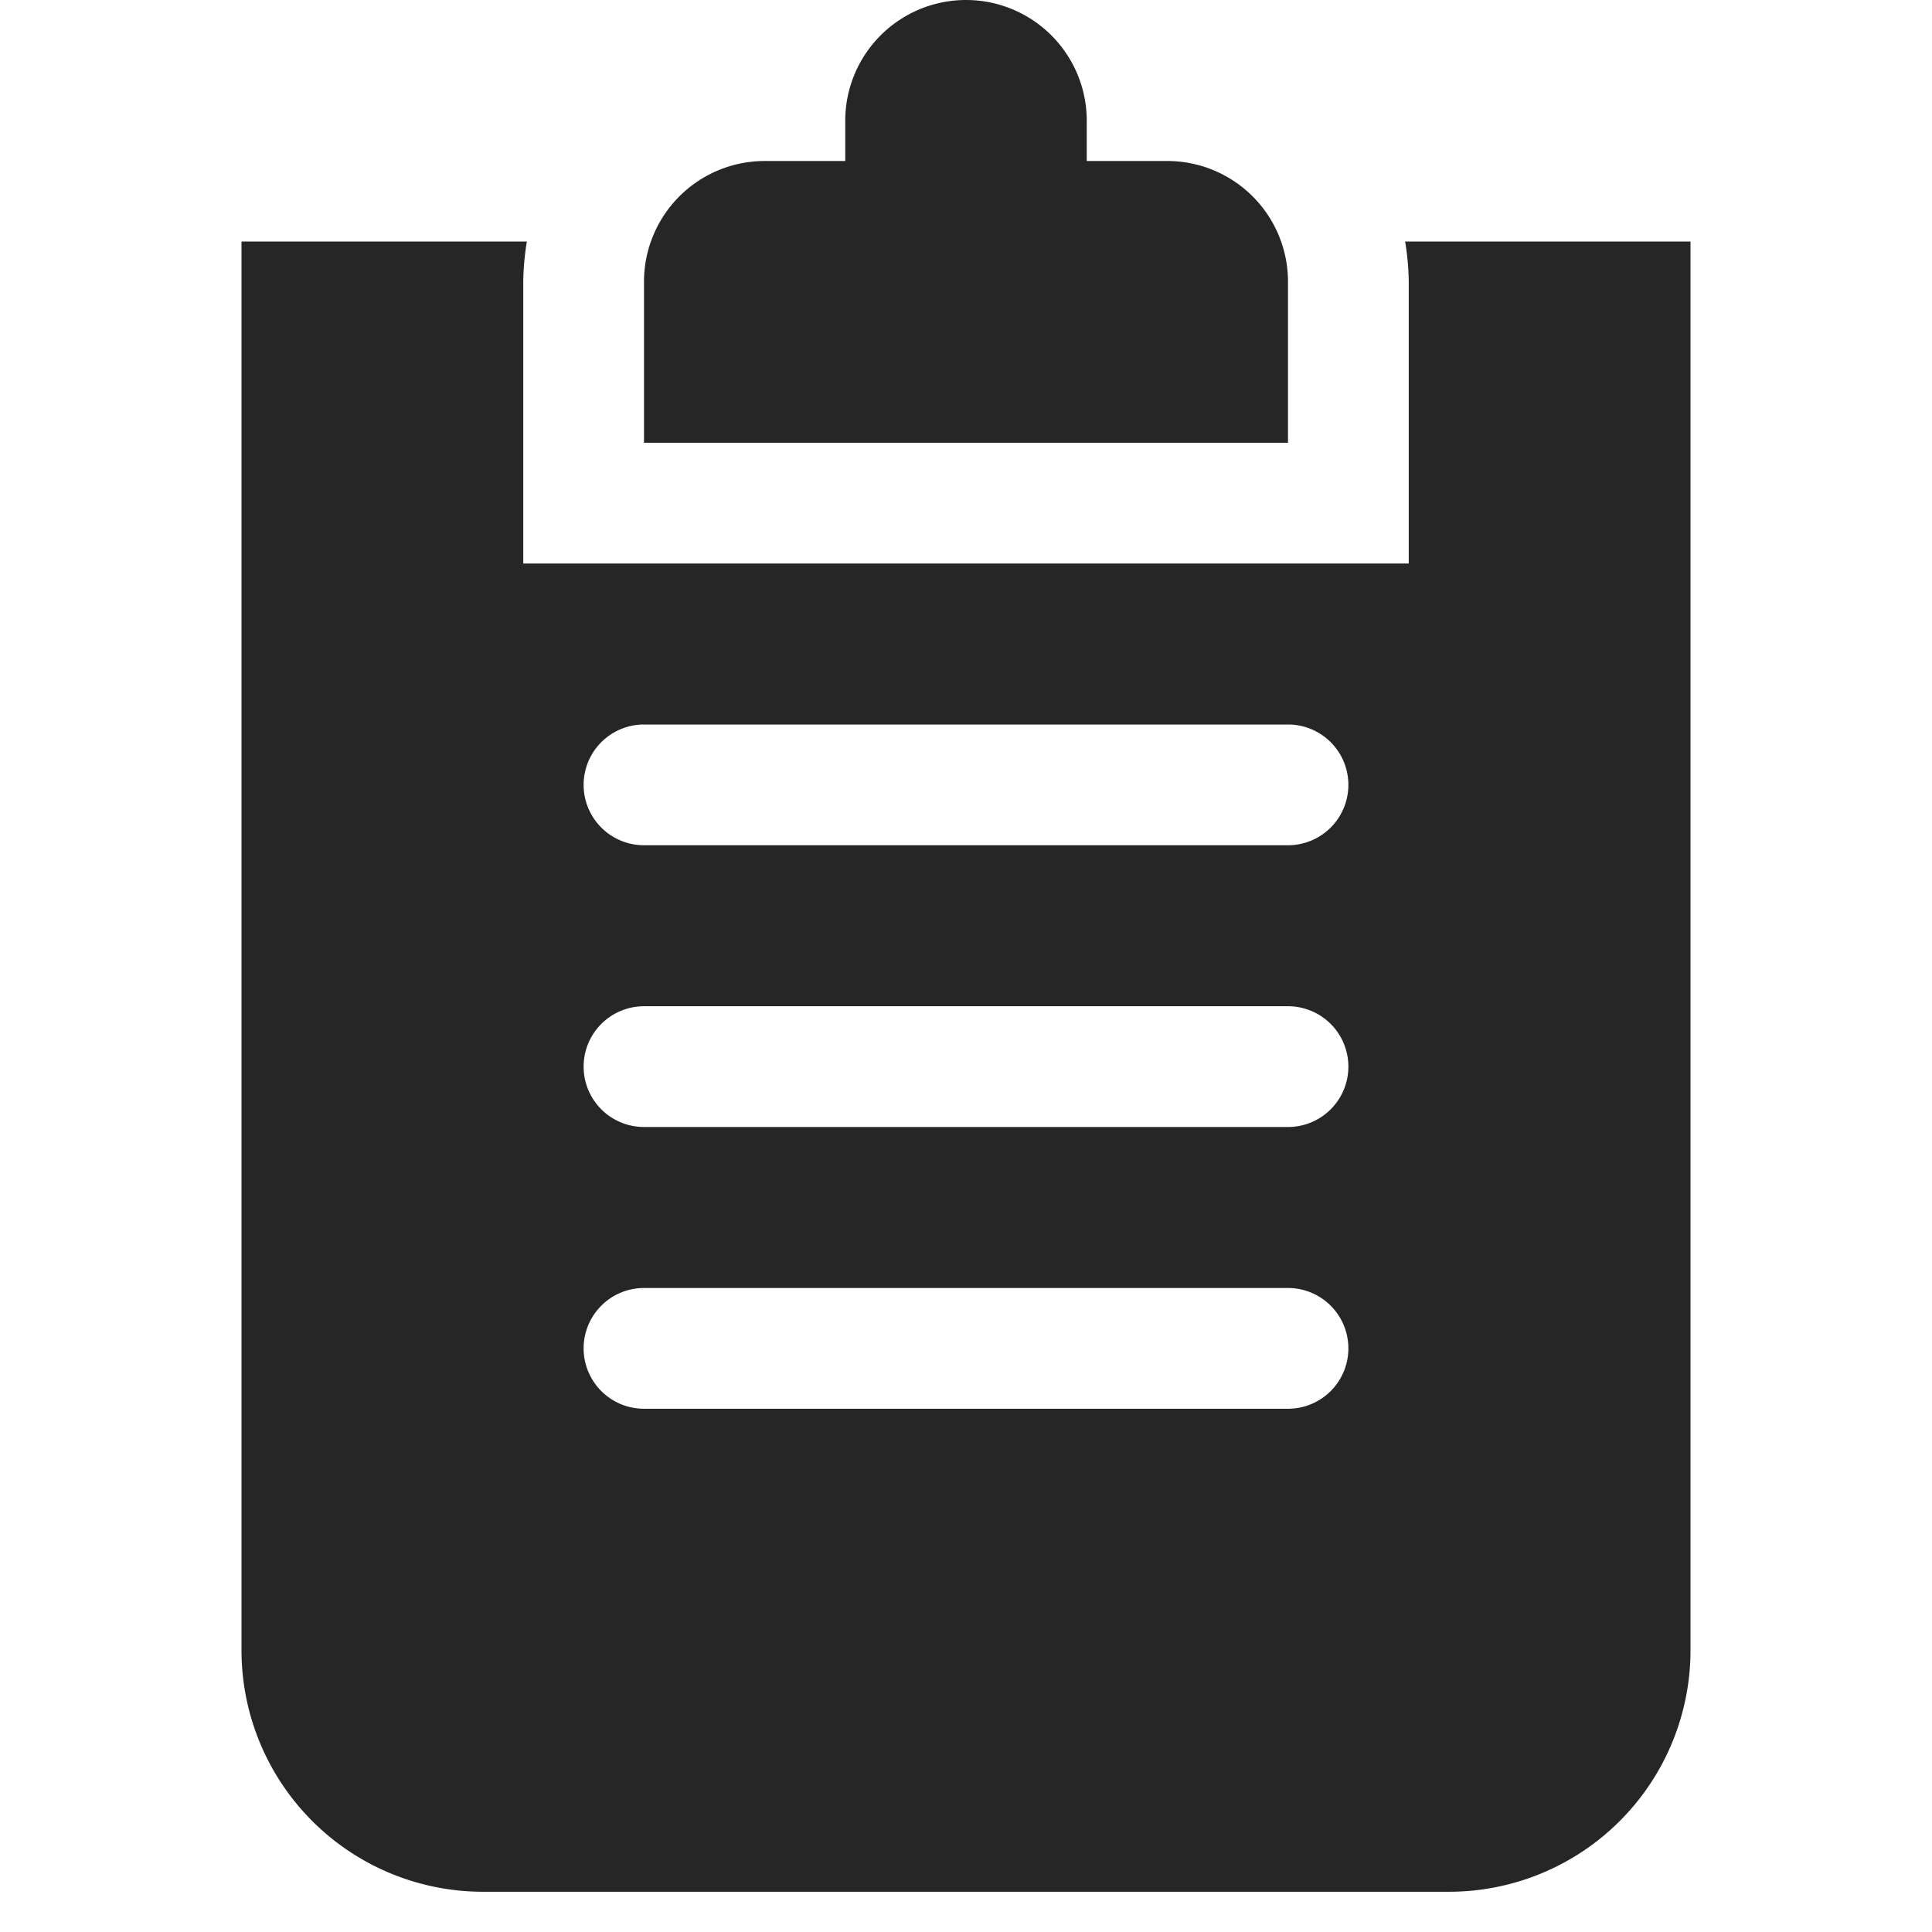<svg xmlns="http://www.w3.org/2000/svg" width="24" height="24">
    <path fill="#262626" fill-rule="evenodd" d="M6.545 3a3.32 3.32 0 00-.045.5V7h11V3.5a3.32 3.32 0 00-.045-.5H21v17.5a3 3 0 01-3 3H6a3 3 0 01-3-3V3zM16 16H8a.75.75 0 000 1.5h8a.75.75 0 100-1.5zm0-3.5H8A.75.75 0 108 14h8a.75.75 0 100-1.5zM16 9H8a.75.75 0 000 1.5h8A.75.75 0 1016 9zm-4-9a1.5 1.5 0 011.5 1.5V2h1A1.5 1.5 0 0116 3.5v2H8v-2A1.5 1.5 0 019.5 2h1v-.5A1.5 1.5 0 0112 0z"/>
</svg>
